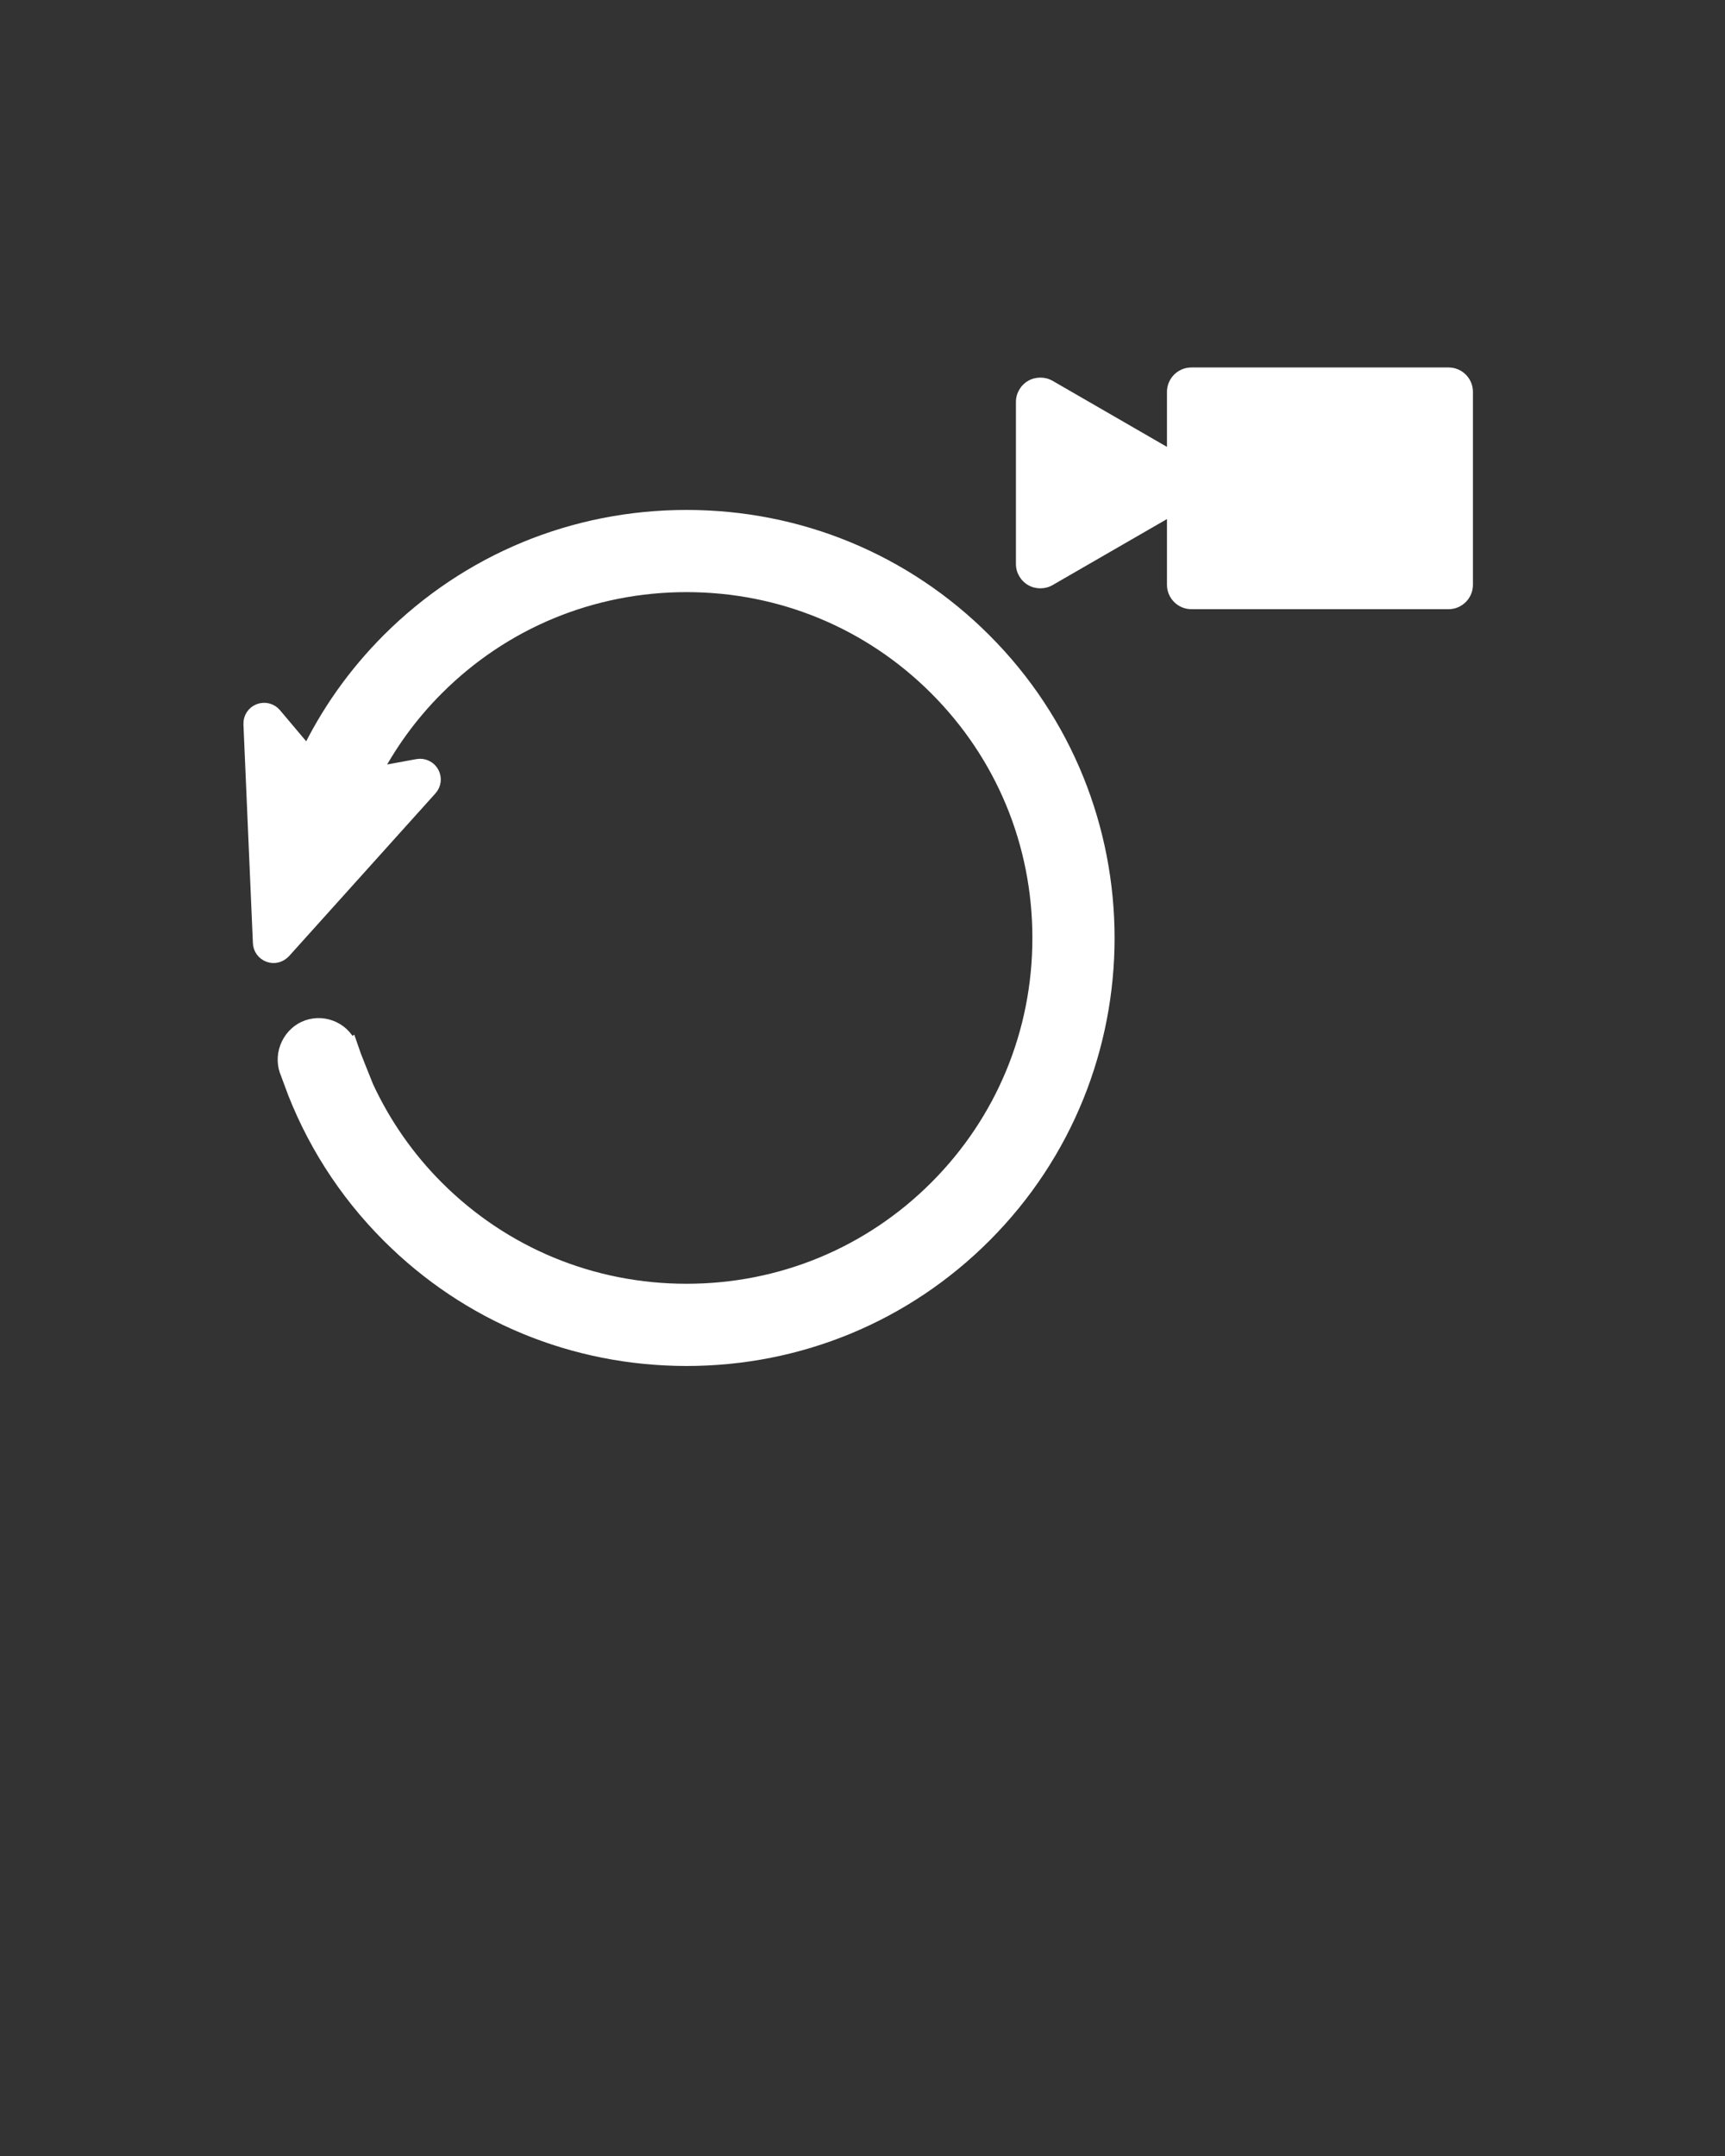 <svg xmlns="http://www.w3.org/2000/svg" xmlns:xlink="http://www.w3.org/1999/xlink" version="1.1" x="0px" y="0px" viewBox="0 0 100 125" enable-background="new 0 0 100 100" xml:space="preserve"><rect x="0" y="0" width="100" height="125" fill="#333333" stroke="none"/><g><path fill="#FFFFFF" d="M83.975,21.305H69.066c-0.781,0-1.416,0.635-1.416,1.416v3.188l-6.631-3.83c-0.43-0.248-0.986-0.248-1.416,0   c-0.438,0.253-0.709,0.723-0.709,1.227v9.393c0,0.502,0.271,0.971,0.709,1.225c0.428,0.248,0.986,0.248,1.414,0l6.633-3.83v3.811   c0,0.779,0.635,1.415,1.416,1.415h14.908c0.779,0,1.414-0.636,1.414-1.415V22.721C85.389,21.939,84.754,21.305,83.975,21.305z"/><path fill="#FFFFFF" stroke="#FFFFFF" d="M39.799,30.065c-6.506,0-12.613,2.526-17.201,7.112c-1.959,1.961-3.551,4.213-4.738,6.706l-2.012-2.386   c-0.188-0.225-0.5-0.312-0.791-0.203c-0.281,0.109-0.459,0.386-0.445,0.685L15.16,54.66c0.01,0.287,0.191,0.535,0.463,0.633   c0.254,0.09,0.533,0.04,0.76-0.191l8.488-9.438c0.203-0.223,0.24-0.549,0.094-0.811c-0.123-0.223-0.359-0.361-0.615-0.361   c-0.025,0-0.102,0.007-0.125,0.011l-2.721,0.501c0.975-1.906,2.236-3.64,3.758-5.162c3.877-3.877,9.039-6.012,14.537-6.012   s10.66,2.135,14.537,6.012s6.012,9.039,6.012,14.537c0.002,5.498-2.135,10.662-6.01,14.539c-3.877,3.877-9.041,6.012-14.539,6.012   s-10.662-2.135-14.539-6.012c-1.715-1.715-3.088-3.697-4.092-5.859c0,0-0.793-1.962-0.9-2.289l-0.021,0.014   c-0.166-0.471-0.504-0.852-0.951-1.067c-0.449-0.218-0.959-0.252-1.439-0.087c-0.457,0.157-0.846,0.51-1.064,0.963   c-0.221,0.455-0.256,0.977-0.1,1.434c0.078,0.225,0.174,0.44,0.258,0.662l-0.012,0.007c1.205,3.324,3.123,6.351,5.66,8.886   c4.586,4.588,10.695,7.113,17.201,7.115l0,0c6.506,0,12.615-2.527,17.201-7.115c9.484-9.483,9.484-24.916-0.002-34.402   C52.412,32.592,46.305,30.065,39.799,30.065z"/></g></svg>
